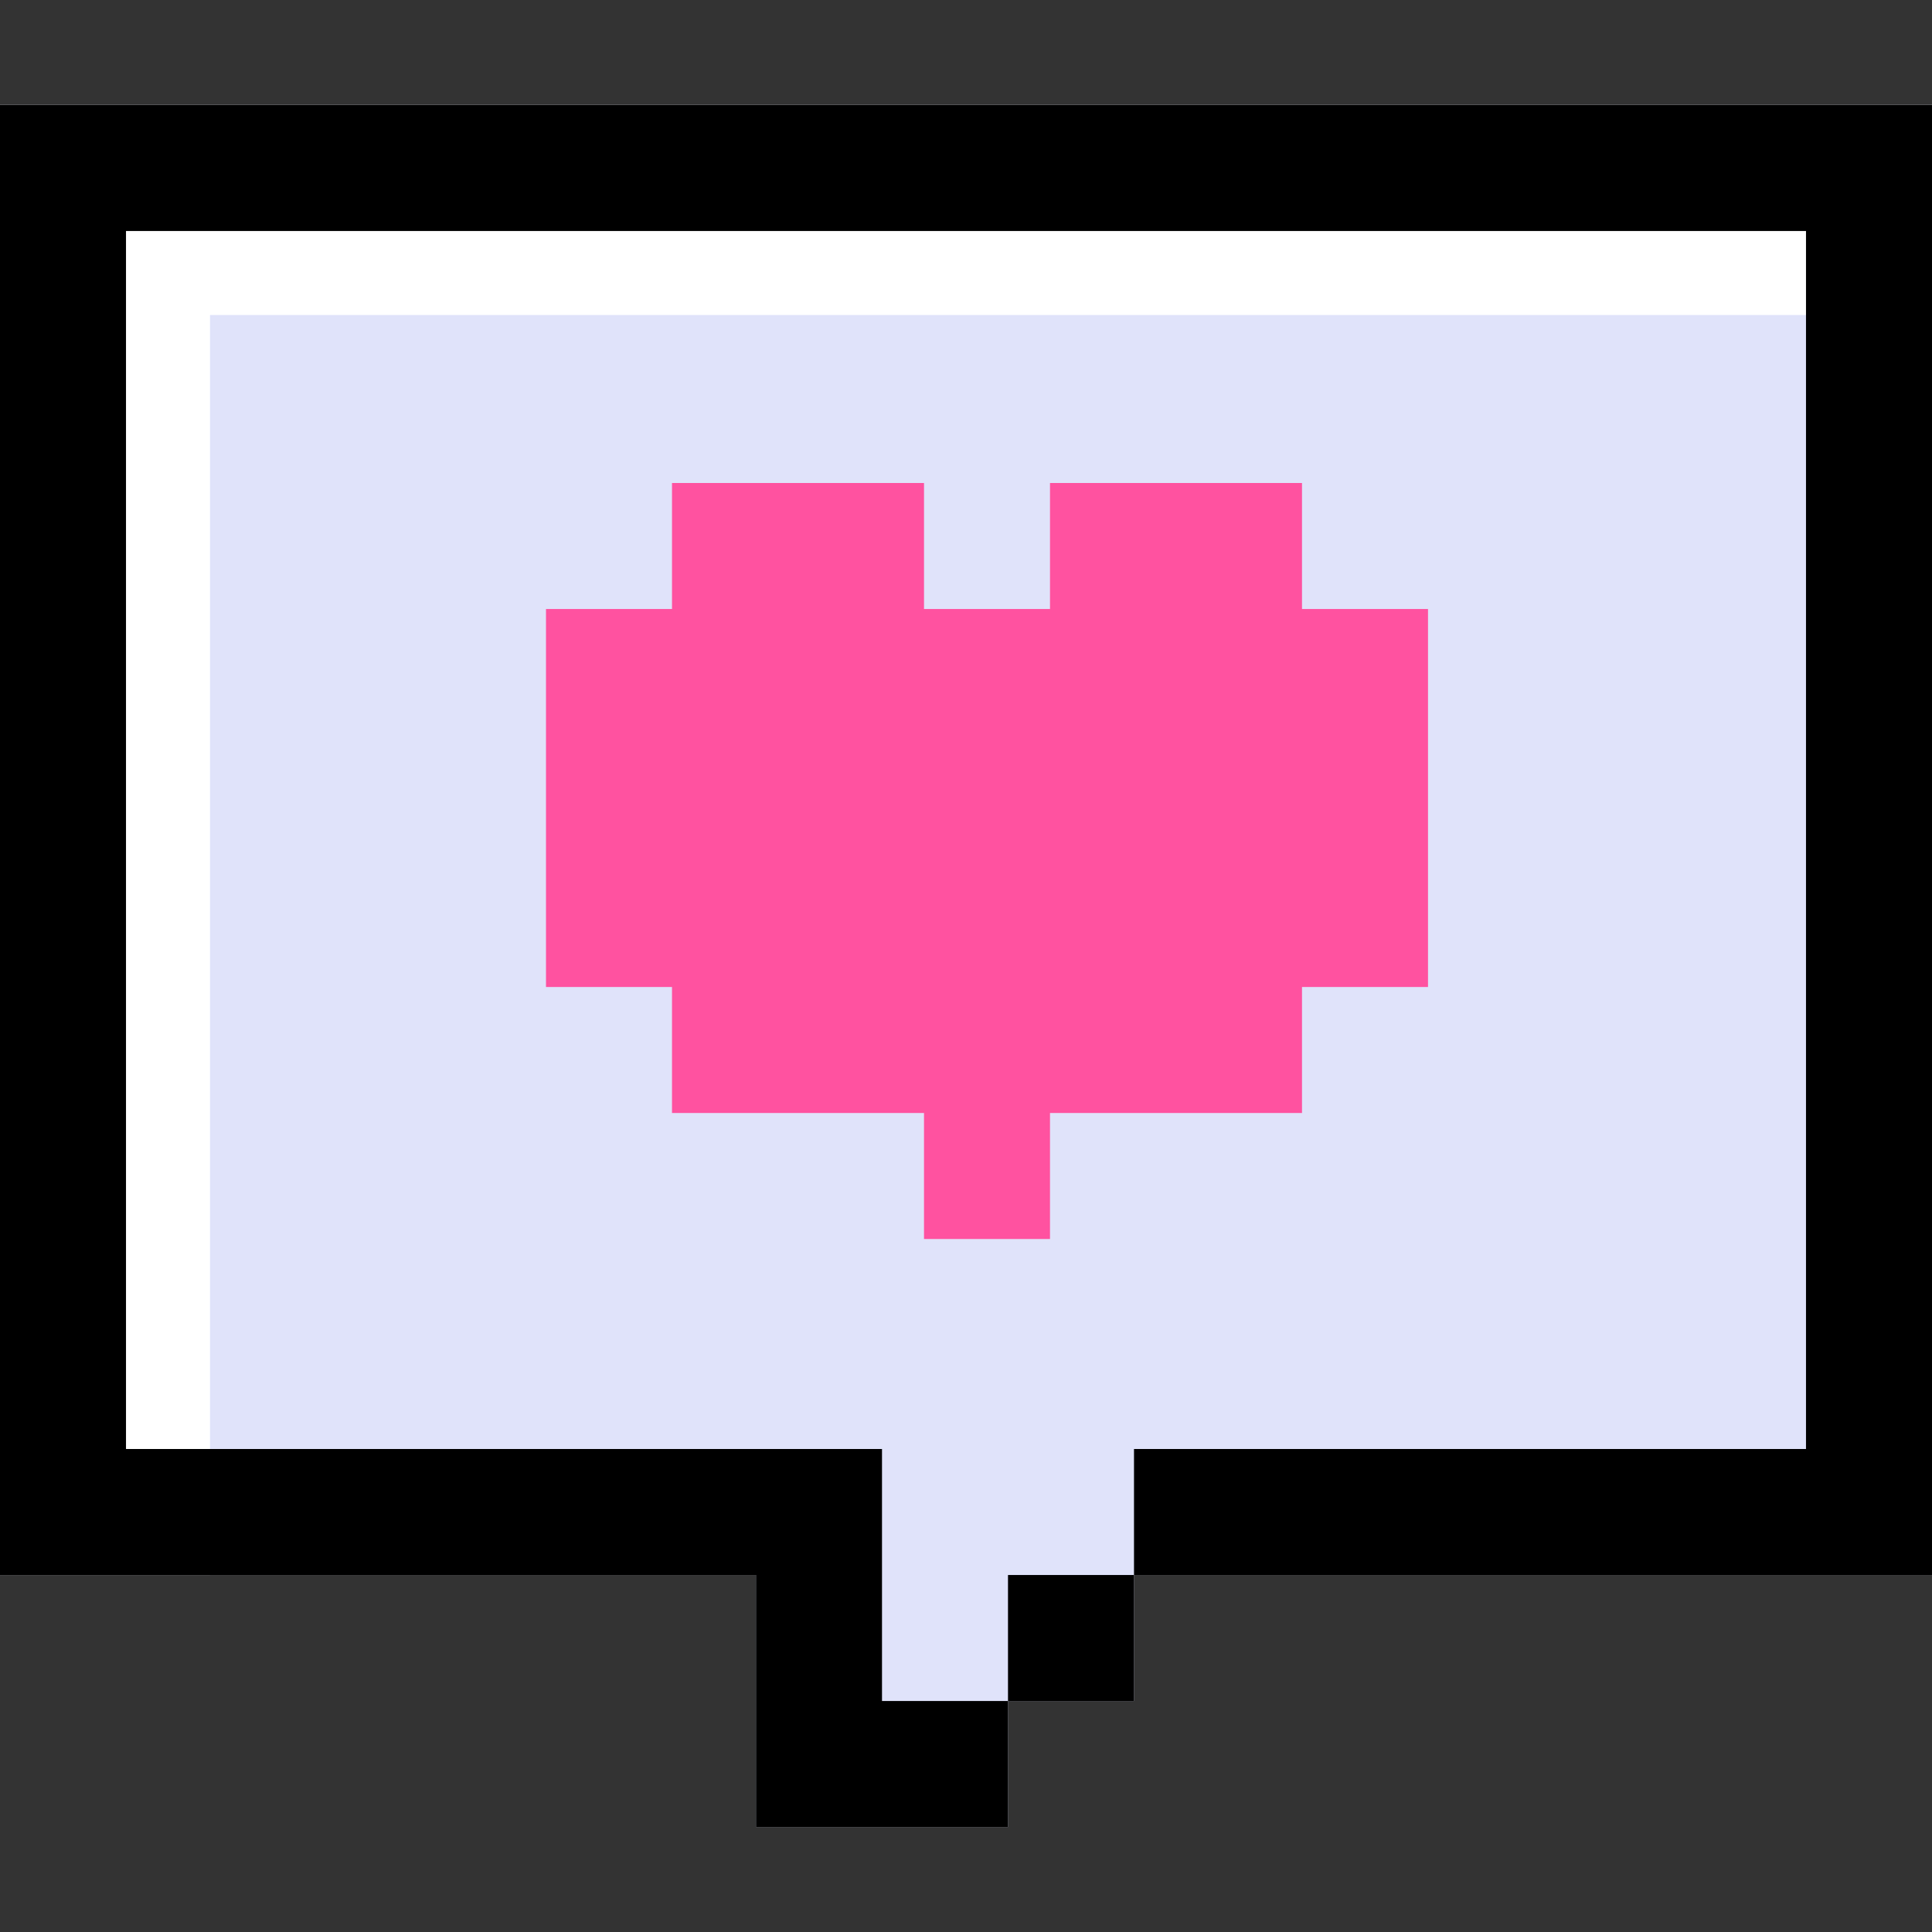<?xml version="1.0" encoding="iso-8859-1"?>
<!-- Generator: Adobe Illustrator 19.0.0, SVG Export Plug-In . SVG Version: 6.00 Build 0)  -->
<svg xmlns="http://www.w3.org/2000/svg" xmlns:xlink="http://www.w3.org/1999/xlink" version="1.1" id="Layer_1" x="0px" y="0px" viewBox="0 0 512 512" style="enable-background:new 0 0 512 512;" xml:space="preserve">
<rect x="0" y="0" width="512" height="512" fill="#333333" stroke="none"/>
<polygon style="fill:#E0E3FA;" points="0,27.826 0,417.391 200.348,417.391 200.348,484.174 267.13,484.174 267.13,450.783   300.522,450.783 300.522,417.391 512,417.391 512,27.826 "/>
<polygon style="fill:#FFFFFF;" points="512,27.826 55.652,27.826 0,27.826 0,83.478 0,417.391 55.652,417.391 55.652,83.478   512,83.478 "/>
<polygon style="fill:#FF52A0;" points="345.043,128 278.261,128 278.261,161.391 244.87,161.391 244.87,128 178.087,128   178.087,161.391 144.696,161.391 144.696,261.565 178.087,261.565 178.087,294.957 244.87,294.957 244.87,328.348 278.261,328.348   278.261,294.957 345.043,294.957 345.043,261.565 378.435,261.565 378.435,161.391 345.043,161.391 "/>
<rect x="267.13" y="417.391" width="33.391" height="33.391"/>
<polygon points="0,27.826 0,417.391 200.348,417.391 200.348,484.174 233.739,484.174 267.13,484.174 267.13,450.783   233.739,450.783 233.739,384 33.391,384 33.391,61.217 478.609,61.217 478.609,384 300.522,384 300.522,417.391 512,417.391   512,27.826 "/>
<g>
</g>
<g>
</g>
<g>
</g>
<g>
</g>
<g>
</g>
<g>
</g>
<g>
</g>
<g>
</g>
<g>
</g>
<g>
</g>
<g>
</g>
<g>
</g>
<g>
</g>
<g>
</g>
<g>
</g>
</svg>
